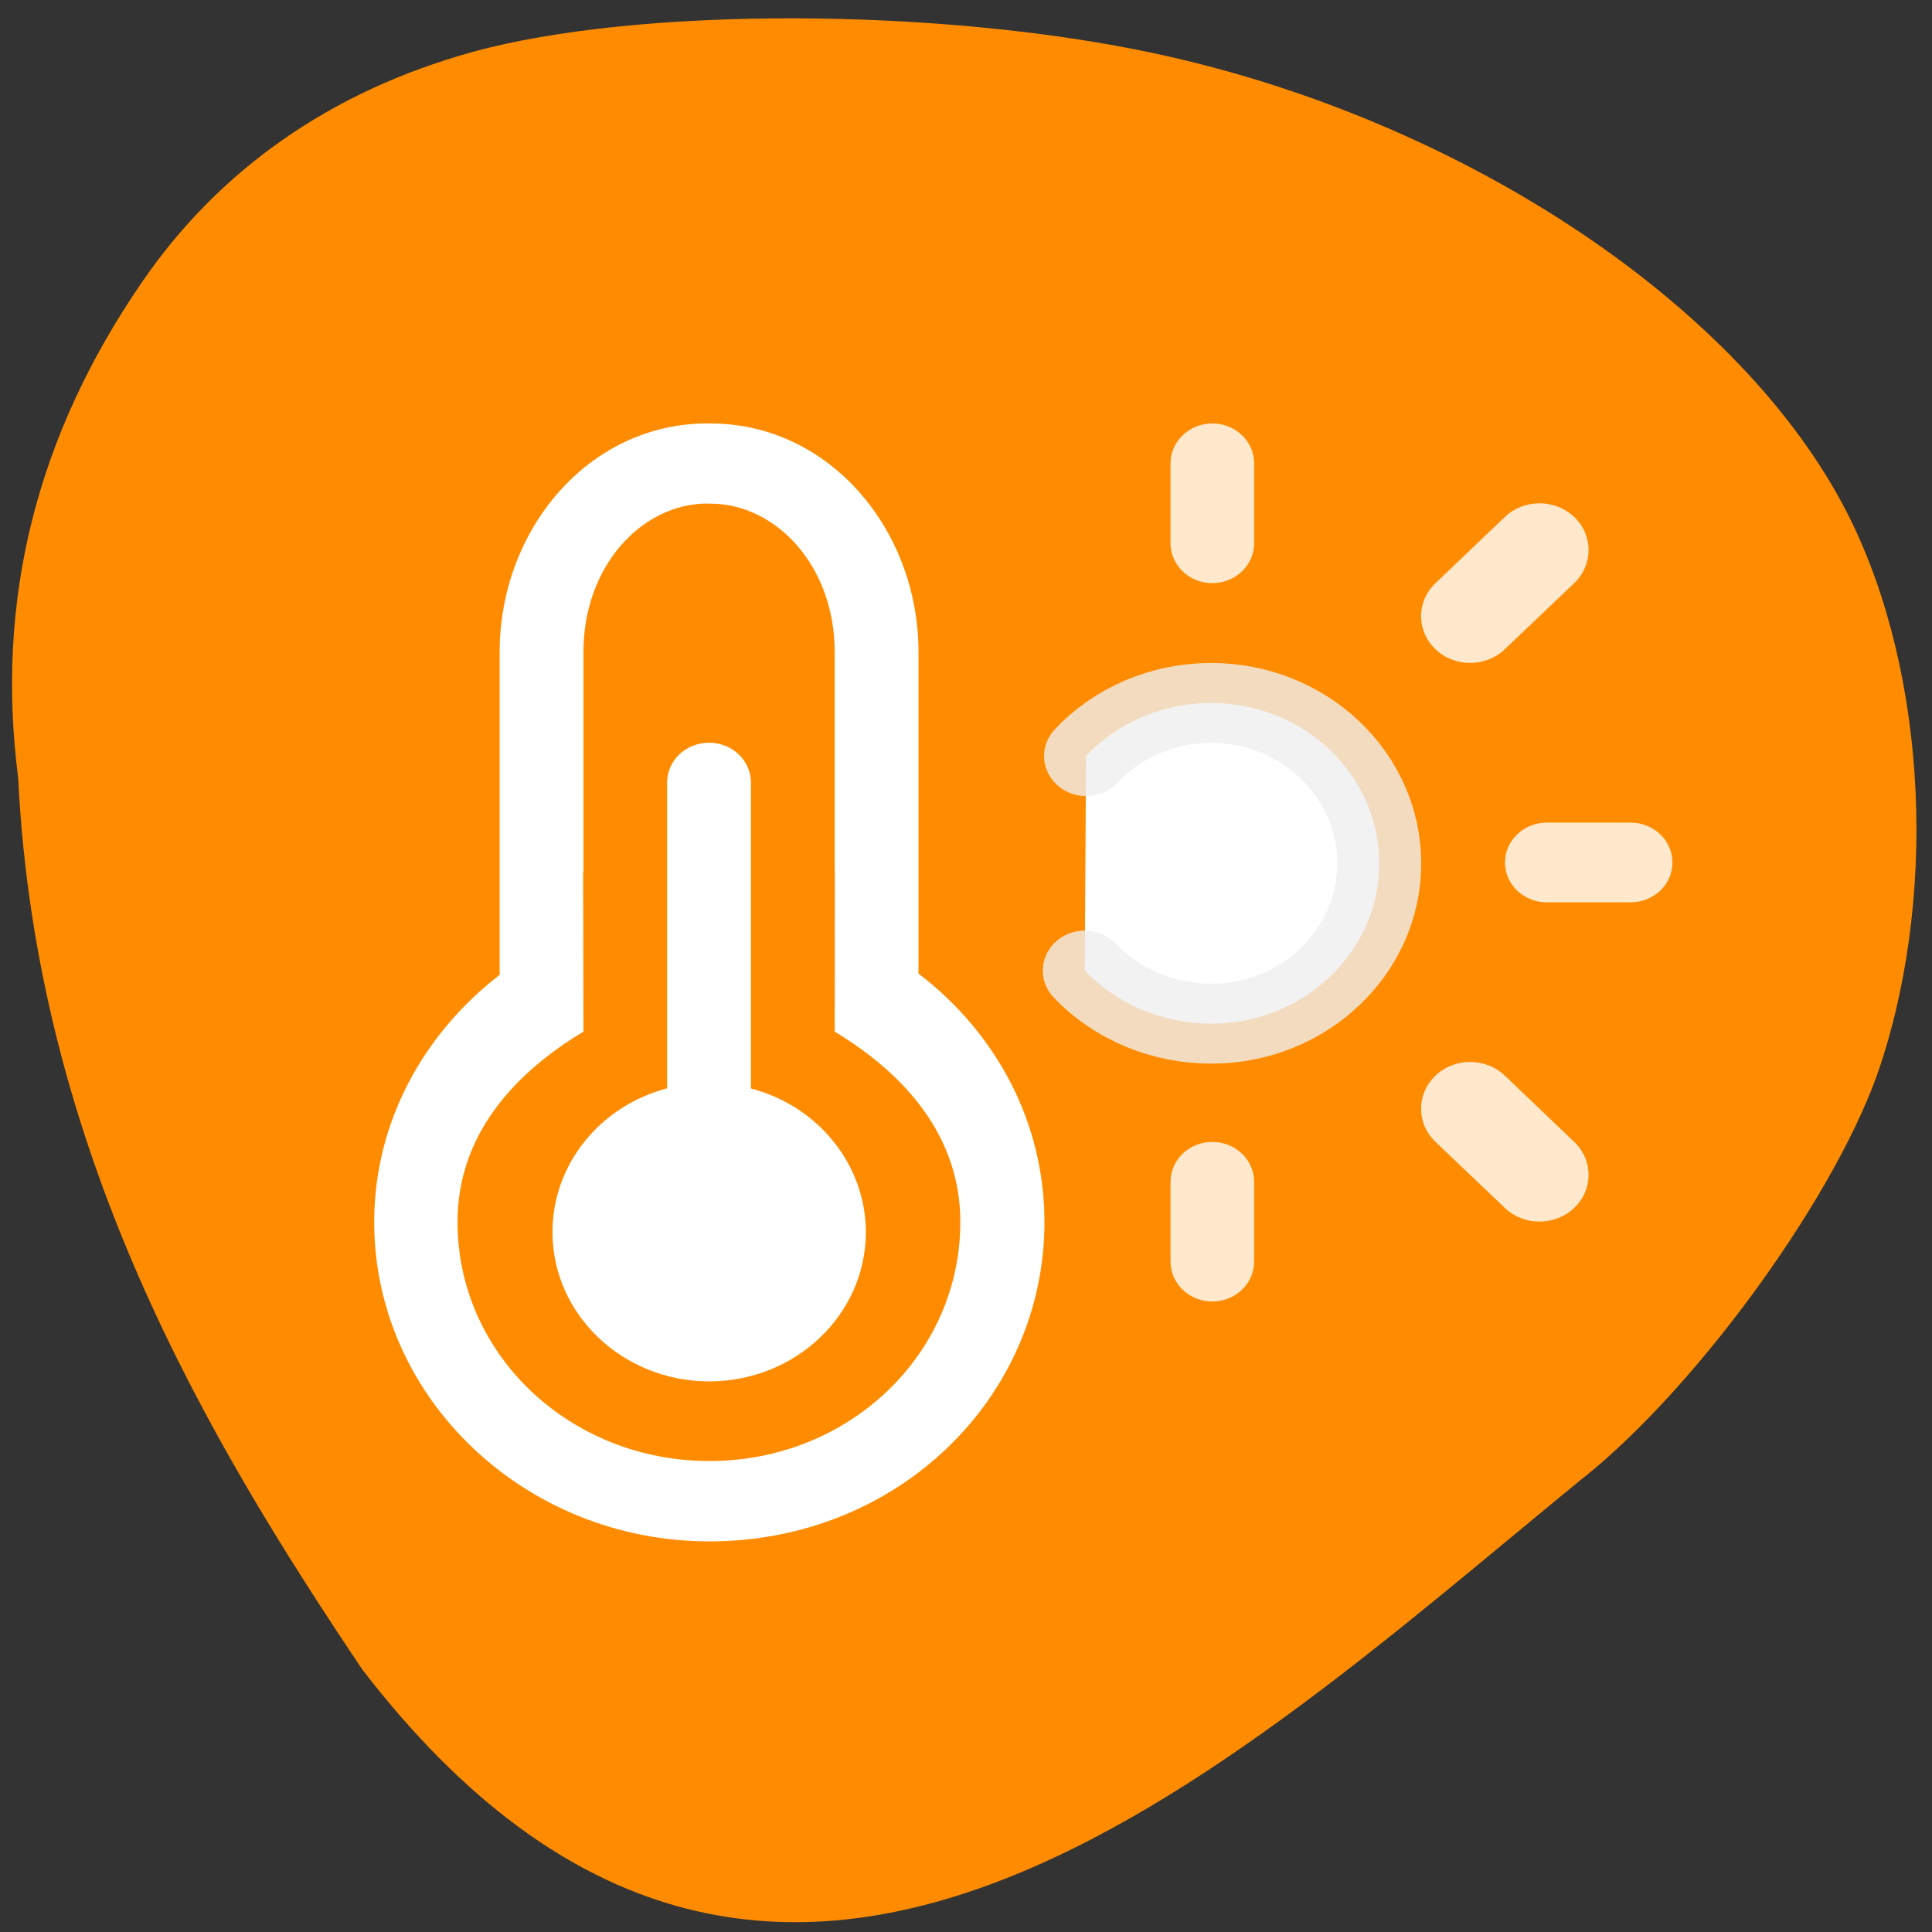 <svg xmlns="http://www.w3.org/2000/svg" viewBox="0 0 48 48"><rect x="0" y="0" width="48" height="48" fill="#333333" stroke="none"/><path d="m 39.36 36.699 c 2.891 -2.32 6.352 -7.141 7.367 -10.262 c 1.473 -4.508 1.082 -10.137 -0.961 -13.934 c -2.727 -5.07 -9.547 -9.547 -17.02 -11.164 c -5.363 -1.16 -12.898 -1.18 -17.01 -0.047 c -3.5 0.969 -6.285 2.91 -8.215 5.727 c -2.621 3.82 -3.637 7.902 -3.07 12.305 c 0.453 9.246 4.656 16.352 8.547 22.15 c 10.215 13.289 21.5 2.469 30.355 -4.773" fill="#ff8c00"/><g fill="#fff"><g fill-rule="evenodd"><path d="m 17.617 18.453 c -0.578 0 -1.043 0.441 -1.043 0.992 v 7.594 c -1.684 0.445 -2.848 1.906 -2.848 3.57 c 0 2.047 1.742 3.707 3.891 3.711 c 2.152 0 3.895 -1.66 3.895 -3.711 c -0.004 -1.664 -1.172 -3.125 -2.855 -3.566 v -7.598 c 0 -0.551 -0.465 -0.992 -1.039 -0.992"/><g fill-opacity="0.8"><path d="m 39.11 30.01 c -0.477 0.453 -1.246 0.453 -1.723 0 l -1.723 -1.641 c -0.477 -0.453 -0.477 -1.191 0 -1.645 c 0.473 -0.453 1.246 -0.453 1.723 0 l 1.723 1.645 c 0.477 0.453 0.477 1.188 0 1.641"/><path d="m 41.551 21.43 c 0 0.547 -0.465 0.988 -1.039 0.988 h -2.082 c -0.574 0 -1.039 -0.441 -1.039 -0.988 c 0 -0.551 0.465 -0.992 1.039 -0.992 h 2.082 c 0.574 0 1.039 0.441 1.039 0.992"/><path d="m 39.11 12.844 c 0.477 0.453 0.477 1.188 0 1.645 l -1.723 1.641 c -0.477 0.453 -1.25 0.453 -1.723 0 c -0.477 -0.453 -0.477 -1.188 0 -1.641 l 1.723 -1.645 c 0.477 -0.453 1.246 -0.453 1.723 0"/><path d="m 30.12 10.52 c 0.574 0 1.039 0.445 1.039 0.992 v 1.984 c 0 0.547 -0.465 0.992 -1.039 0.992 c -0.574 0 -1.039 -0.445 -1.039 -0.992 v -1.984 c 0 -0.547 0.465 -0.992 1.039 -0.992"/><path d="m 30.12 28.371 c 0.574 0 1.039 0.441 1.039 0.992 v 1.98 c 0 0.547 -0.465 0.992 -1.039 0.992 c -0.574 0 -1.039 -0.445 -1.039 -0.992 v -1.98 c 0 -0.551 0.465 -0.992 1.039 -0.992"/></g></g><path d="m 2.381 1.367 c 0.1 -0.112 0.244 -0.176 0.395 -0.176 c 0.293 0 0.531 0.238 0.531 0.532 c 0 0.293 -0.238 0.531 -0.531 0.531 c -0.151 0 -0.298 -0.064 -0.399 -0.176" transform="matrix(7.867 0 0 7.496 8.251 8.537)" stroke-opacity="0.8" stroke="#efefef" stroke-linejoin="round" stroke-linecap="round" stroke-width="0.265"/><path d="m 17.574 10.52 c -2.949 0 -5.16 2.637 -5.16 5.68 v 8.02 c -1.887 1.457 -3.117 3.656 -3.117 6.141 c 0 4.371 3.742 7.934 8.328 7.934 c 4.695 0 8.324 -3.582 8.324 -7.934 c 0 -2.504 -1.223 -4.719 -3.129 -6.172 v -7.988 c 0 -3.043 -2.219 -5.68 -5.168 -5.68 m -0.078 1.992 h 0.078 c 1.617 0 3.086 1.535 3.086 3.688 v 5.43 h 0.004 l -0.004 4 c 1.75 1.055 3.121 2.602 3.121 4.727 c 0 3.301 -2.773 5.941 -6.234 5.941 c -3.461 0 -6.258 -2.641 -6.258 -5.941 c 0 -2.129 1.371 -3.672 3.129 -4.727 l -0.008 -3.953 h 0.008 v -5.48 c 0 -2.152 1.465 -3.688 3.078 -3.688" fill-rule="evenodd"/></g></svg>